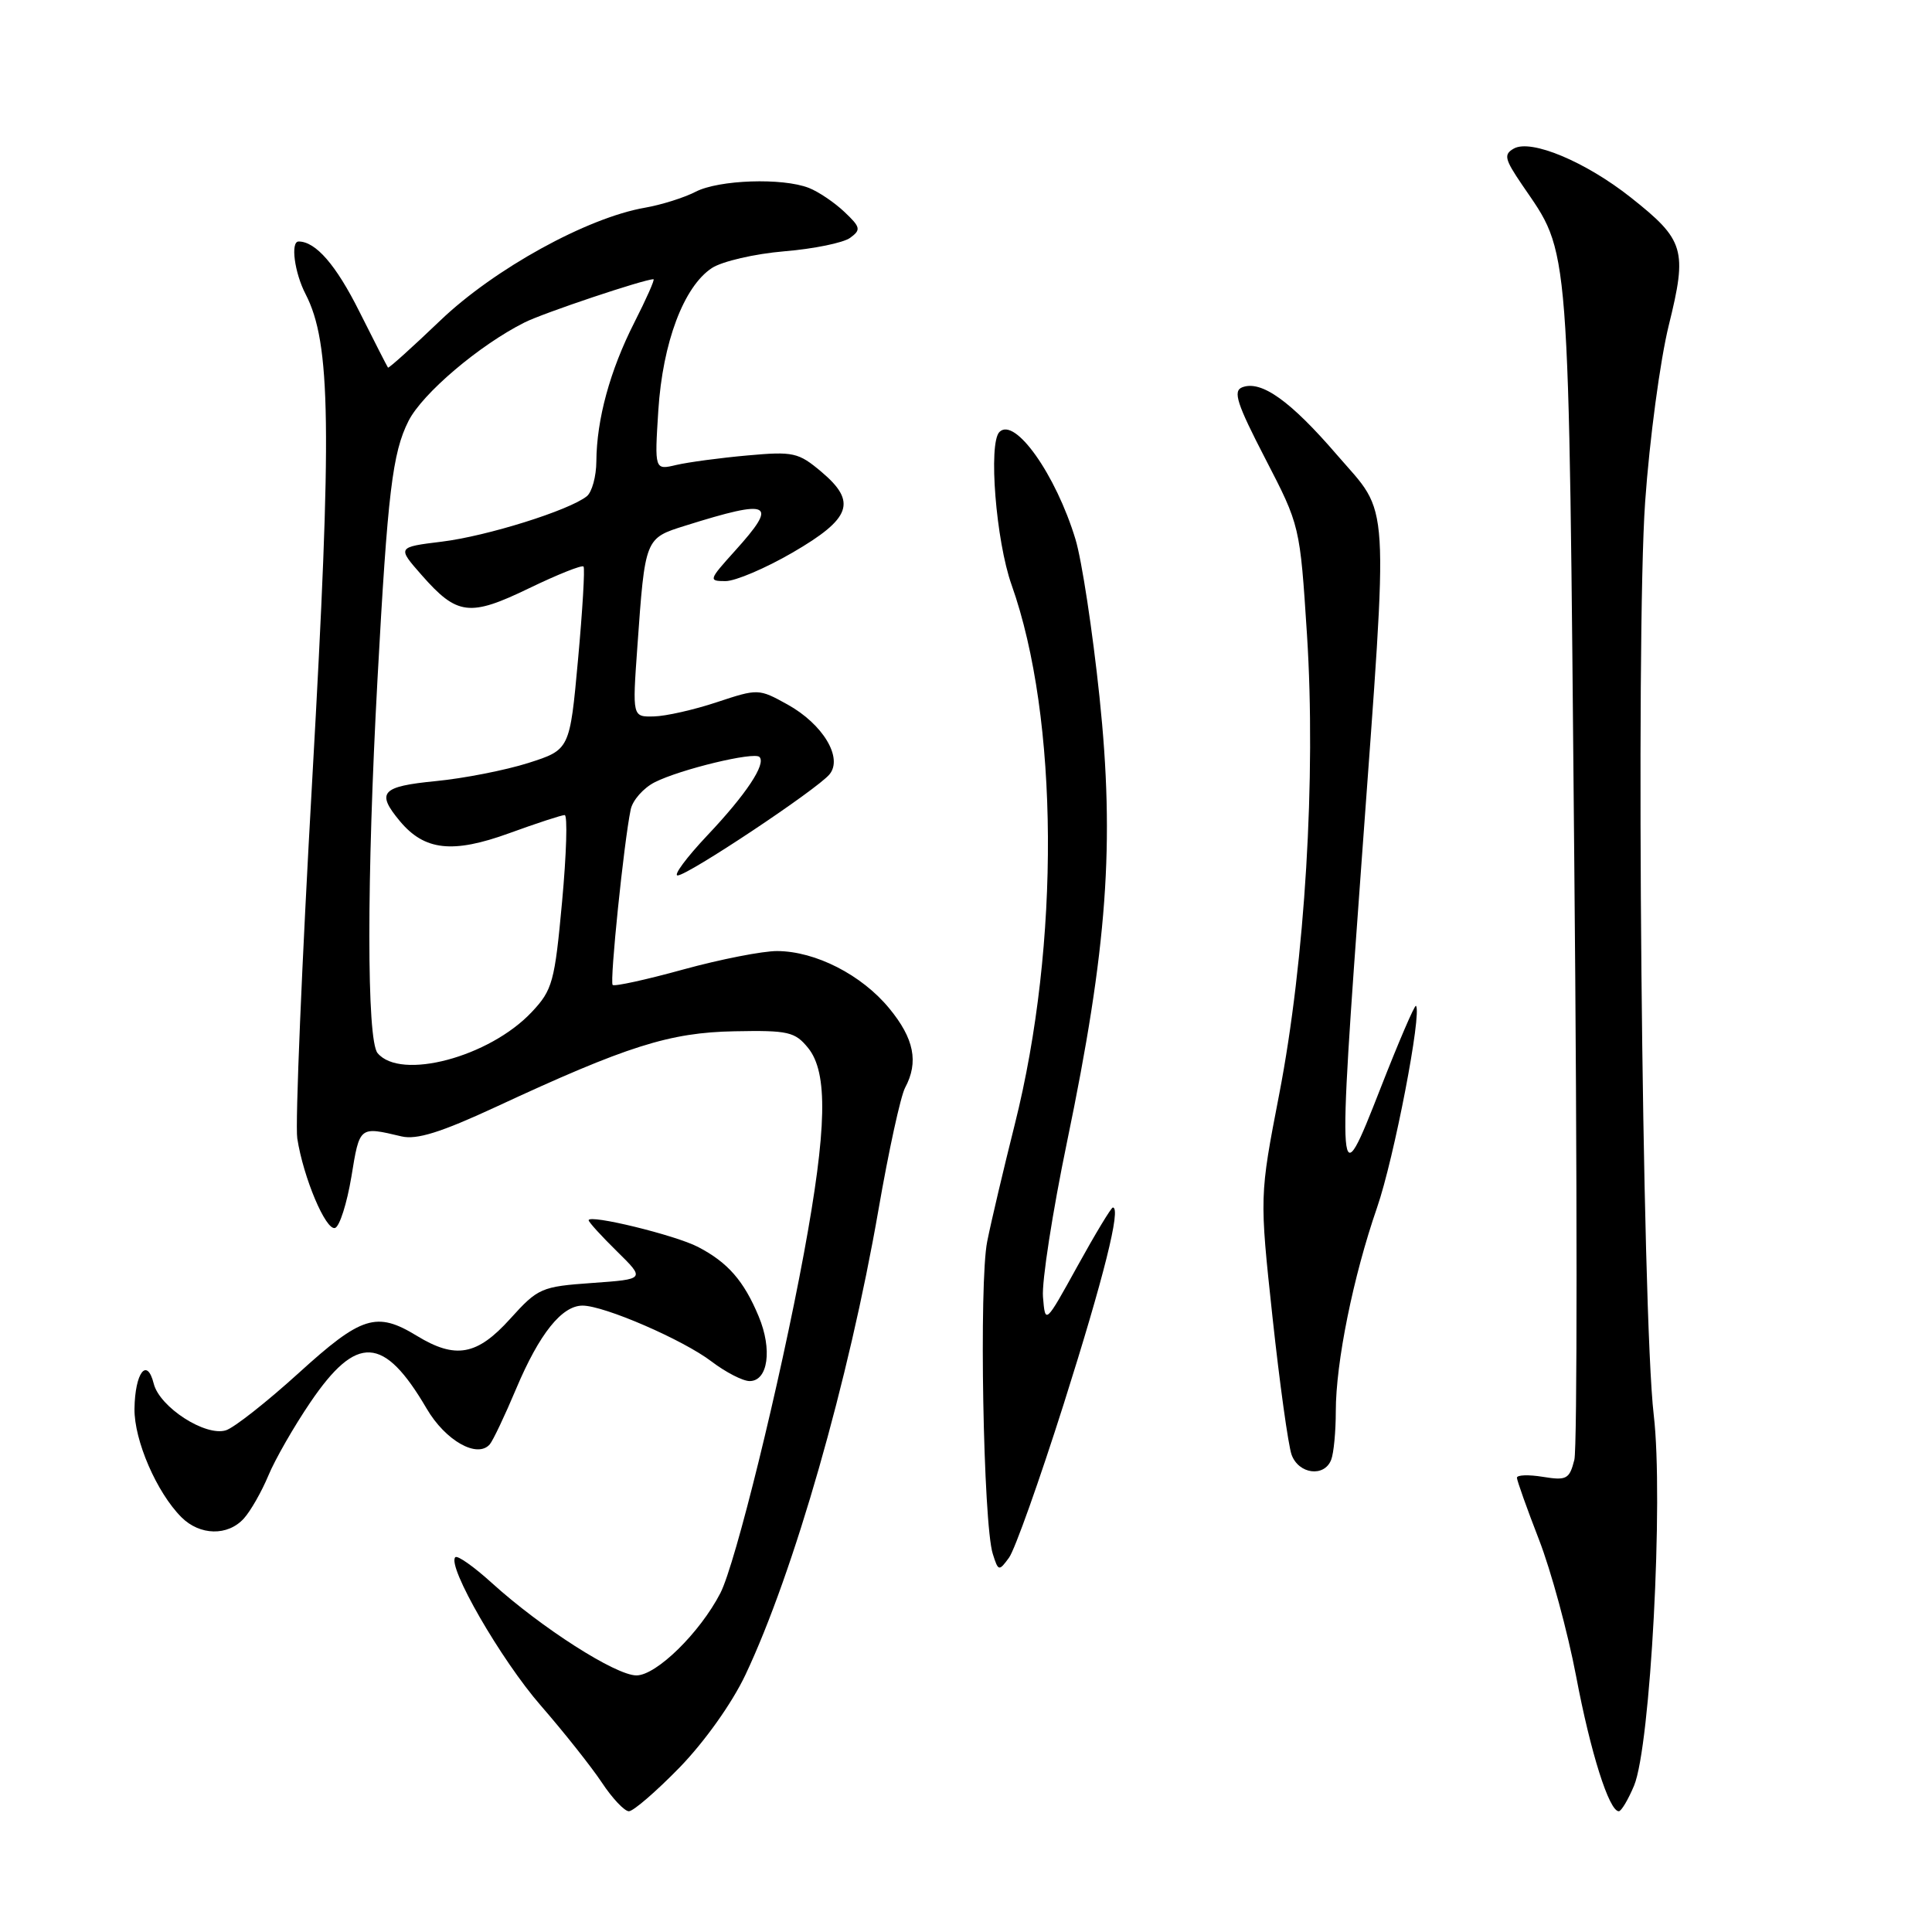 <?xml version="1.0" encoding="UTF-8" standalone="no"?>
<!DOCTYPE svg PUBLIC "-//W3C//DTD SVG 1.1//EN" "http://www.w3.org/Graphics/SVG/1.1/DTD/svg11.dtd" >
<svg xmlns="http://www.w3.org/2000/svg" xmlns:xlink="http://www.w3.org/1999/xlink" version="1.1" viewBox="0 0 256 256">
 <g >
 <path fill="currentColor"
d=" M 90.07 234.18 C 93.38 230.76 96.99 225.69 98.77 221.93 C 105.20 208.34 112.47 182.92 116.40 160.31 C 117.75 152.51 119.34 145.23 119.93 144.13 C 121.75 140.73 121.13 137.61 117.82 133.60 C 114.17 129.17 108.07 126.05 102.99 126.02 C 101.06 126.01 95.46 127.11 90.54 128.46 C 85.62 129.82 81.40 130.74 81.18 130.51 C 80.77 130.10 82.67 111.57 83.57 107.27 C 83.82 106.04 85.26 104.41 86.76 103.65 C 90.14 101.94 99.92 99.58 100.63 100.30 C 101.55 101.22 98.86 105.27 93.70 110.72 C 90.96 113.63 89.20 116.00 89.79 116.00 C 91.14 116.00 108.25 104.61 109.91 102.61 C 111.73 100.42 109.04 95.95 104.35 93.35 C 100.54 91.24 100.44 91.24 95.00 93.04 C 91.97 94.05 88.21 94.90 86.64 94.93 C 83.79 95.00 83.79 95.00 84.45 85.75 C 85.48 71.25 85.45 71.33 90.82 69.65 C 102.22 66.07 103.19 66.57 97.38 73.00 C 93.90 76.86 93.85 77.00 96.14 77.00 C 97.44 77.00 101.43 75.30 105.00 73.23 C 112.80 68.70 113.58 66.51 108.83 62.51 C 105.79 59.95 105.12 59.80 99.03 60.35 C 95.44 60.67 91.20 61.24 89.61 61.61 C 86.73 62.29 86.73 62.29 87.23 54.39 C 87.81 45.38 90.60 37.96 94.34 35.51 C 95.69 34.63 100.00 33.63 103.91 33.30 C 107.82 32.98 111.75 32.17 112.64 31.52 C 114.11 30.45 114.04 30.11 111.88 28.07 C 110.57 26.83 108.46 25.40 107.18 24.90 C 103.68 23.53 95.25 23.82 92.17 25.41 C 90.66 26.19 87.65 27.14 85.47 27.52 C 77.79 28.85 65.49 35.63 58.34 42.47 C 54.63 46.02 51.51 48.83 51.41 48.71 C 51.32 48.60 49.61 45.26 47.62 41.29 C 44.53 35.10 41.83 32.00 39.57 32.00 C 38.47 32.00 39.02 36.13 40.49 38.97 C 43.85 45.48 44.01 56.57 41.39 103.00 C 40.00 127.48 39.10 149.00 39.39 150.84 C 40.19 156.03 43.18 163.11 44.40 162.71 C 45.00 162.51 45.97 159.46 46.56 155.93 C 47.66 149.19 47.59 149.25 53.21 150.58 C 55.22 151.05 58.42 150.05 65.71 146.67 C 83.08 138.60 88.72 136.81 97.33 136.65 C 104.45 136.51 105.34 136.72 107.08 138.86 C 109.73 142.13 109.58 149.53 106.52 166.09 C 103.32 183.34 97.45 207.23 95.45 211.10 C 92.73 216.36 86.97 222.00 84.33 222.00 C 81.58 222.00 71.71 215.68 65.17 209.75 C 62.79 207.59 60.61 206.05 60.33 206.34 C 59.19 207.47 66.39 219.96 71.66 226.00 C 74.72 229.52 78.36 234.11 79.75 236.20 C 81.13 238.29 82.75 240.00 83.33 240.00 C 83.92 240.00 86.95 237.38 90.07 234.18 Z  M 216.52 236.61 C 218.70 231.40 220.44 198.61 219.13 187.50 C 217.57 174.25 216.72 84.53 217.99 66.50 C 218.57 58.25 219.98 47.73 221.12 43.11 C 223.60 33.08 223.22 31.81 216.08 26.16 C 210.09 21.42 202.88 18.41 200.60 19.68 C 199.22 20.46 199.36 21.06 201.68 24.48 C 208.11 33.94 207.83 30.28 208.60 114.18 C 209.00 156.22 209.00 191.88 208.61 193.43 C 207.96 195.99 207.59 196.20 204.45 195.69 C 202.55 195.38 201.00 195.43 201.00 195.81 C 201.01 196.19 202.32 199.88 203.92 204.00 C 205.52 208.12 207.73 216.26 208.84 222.09 C 210.75 232.21 213.21 240.00 214.50 240.00 C 214.83 240.00 215.74 238.47 216.52 236.61 Z  M 140.96 186.00 C 146.26 169.26 148.58 160.00 147.46 160.00 C 147.24 160.00 145.13 163.49 142.78 167.75 C 138.50 175.50 138.50 175.50 138.20 171.84 C 138.03 169.83 139.46 160.60 141.38 151.34 C 146.73 125.57 147.73 111.83 145.69 92.35 C 144.77 83.59 143.34 74.20 142.51 71.47 C 139.90 62.86 134.47 55.20 132.43 57.24 C 130.94 58.73 131.97 71.67 134.04 77.50 C 140.30 95.13 140.48 125.04 134.46 149.00 C 133.01 154.78 131.36 161.75 130.81 164.50 C 129.71 169.93 130.28 201.94 131.55 205.90 C 132.28 208.21 132.36 208.23 133.70 206.40 C 134.47 205.35 137.73 196.18 140.96 186.00 Z  M 32.31 201.21 C 33.20 200.23 34.66 197.67 35.56 195.52 C 36.45 193.37 38.96 189.00 41.12 185.82 C 47.27 176.77 50.86 176.96 56.53 186.64 C 59.02 190.90 63.25 193.29 64.90 191.38 C 65.32 190.89 66.90 187.57 68.40 184.00 C 71.47 176.72 74.45 173.00 77.19 173.00 C 80.06 173.00 90.52 177.53 94.29 180.41 C 96.16 181.83 98.43 183.00 99.33 183.00 C 101.77 183.00 102.36 178.80 100.53 174.43 C 98.57 169.72 96.44 167.28 92.50 165.23 C 89.49 163.66 78.00 160.86 78.00 161.69 C 78.00 161.93 79.69 163.79 81.75 165.81 C 85.50 169.50 85.50 169.50 78.47 170.00 C 71.71 170.48 71.29 170.67 67.60 174.75 C 63.22 179.61 60.36 180.13 55.23 177.00 C 49.88 173.74 47.91 174.36 39.56 181.95 C 35.35 185.77 31.02 189.18 29.94 189.52 C 27.23 190.38 21.15 186.46 20.37 183.34 C 19.48 179.79 17.89 181.87 17.82 186.67 C 17.77 190.85 20.76 197.76 24.04 201.04 C 26.48 203.48 30.18 203.56 32.31 201.21 Z  M 176.39 193.42 C 176.73 192.55 177.00 189.66 177.00 187.01 C 177.00 180.53 179.30 169.16 182.47 160.00 C 184.73 153.47 188.45 134.12 187.62 133.28 C 187.45 133.12 185.33 138.05 182.91 144.24 C 177.23 158.75 177.19 158.37 180.46 113.57 C 184.01 64.74 184.25 68.50 177.16 60.28 C 170.99 53.11 167.12 50.35 164.60 51.32 C 163.34 51.81 163.89 53.49 167.66 60.78 C 172.25 69.65 172.25 69.65 173.18 84.07 C 174.39 102.94 172.92 127.32 169.50 145.00 C 166.89 158.50 166.89 158.50 168.61 174.50 C 169.56 183.30 170.70 191.51 171.14 192.75 C 172.07 195.34 175.49 195.78 176.39 193.42 Z  M 50.03 139.54 C 48.58 137.79 48.58 116.43 50.02 90.00 C 51.37 65.24 52.00 60.00 54.13 55.78 C 55.97 52.14 63.52 45.73 69.50 42.73 C 72.00 41.47 85.35 37.00 86.59 37.00 C 86.80 37.00 85.65 39.59 84.04 42.76 C 80.83 49.09 79.06 55.55 79.02 61.13 C 79.01 63.12 78.44 65.21 77.75 65.76 C 75.41 67.63 64.52 71.04 58.56 71.77 C 52.62 72.50 52.62 72.50 55.87 76.20 C 60.58 81.56 62.23 81.76 70.14 77.93 C 73.89 76.12 77.12 74.83 77.32 75.07 C 77.52 75.30 77.19 80.86 76.59 87.42 C 75.50 99.34 75.50 99.34 70.00 101.10 C 66.97 102.06 61.46 103.14 57.75 103.50 C 50.51 104.21 49.81 104.99 52.99 108.81 C 56.25 112.71 59.97 113.13 67.46 110.41 C 71.11 109.08 74.42 108.00 74.82 108.00 C 75.22 108.00 75.06 113.16 74.48 119.47 C 73.50 130.12 73.21 131.18 70.46 134.10 C 64.85 140.07 53.07 143.20 50.03 139.54 Z "/>
</g>
</svg>